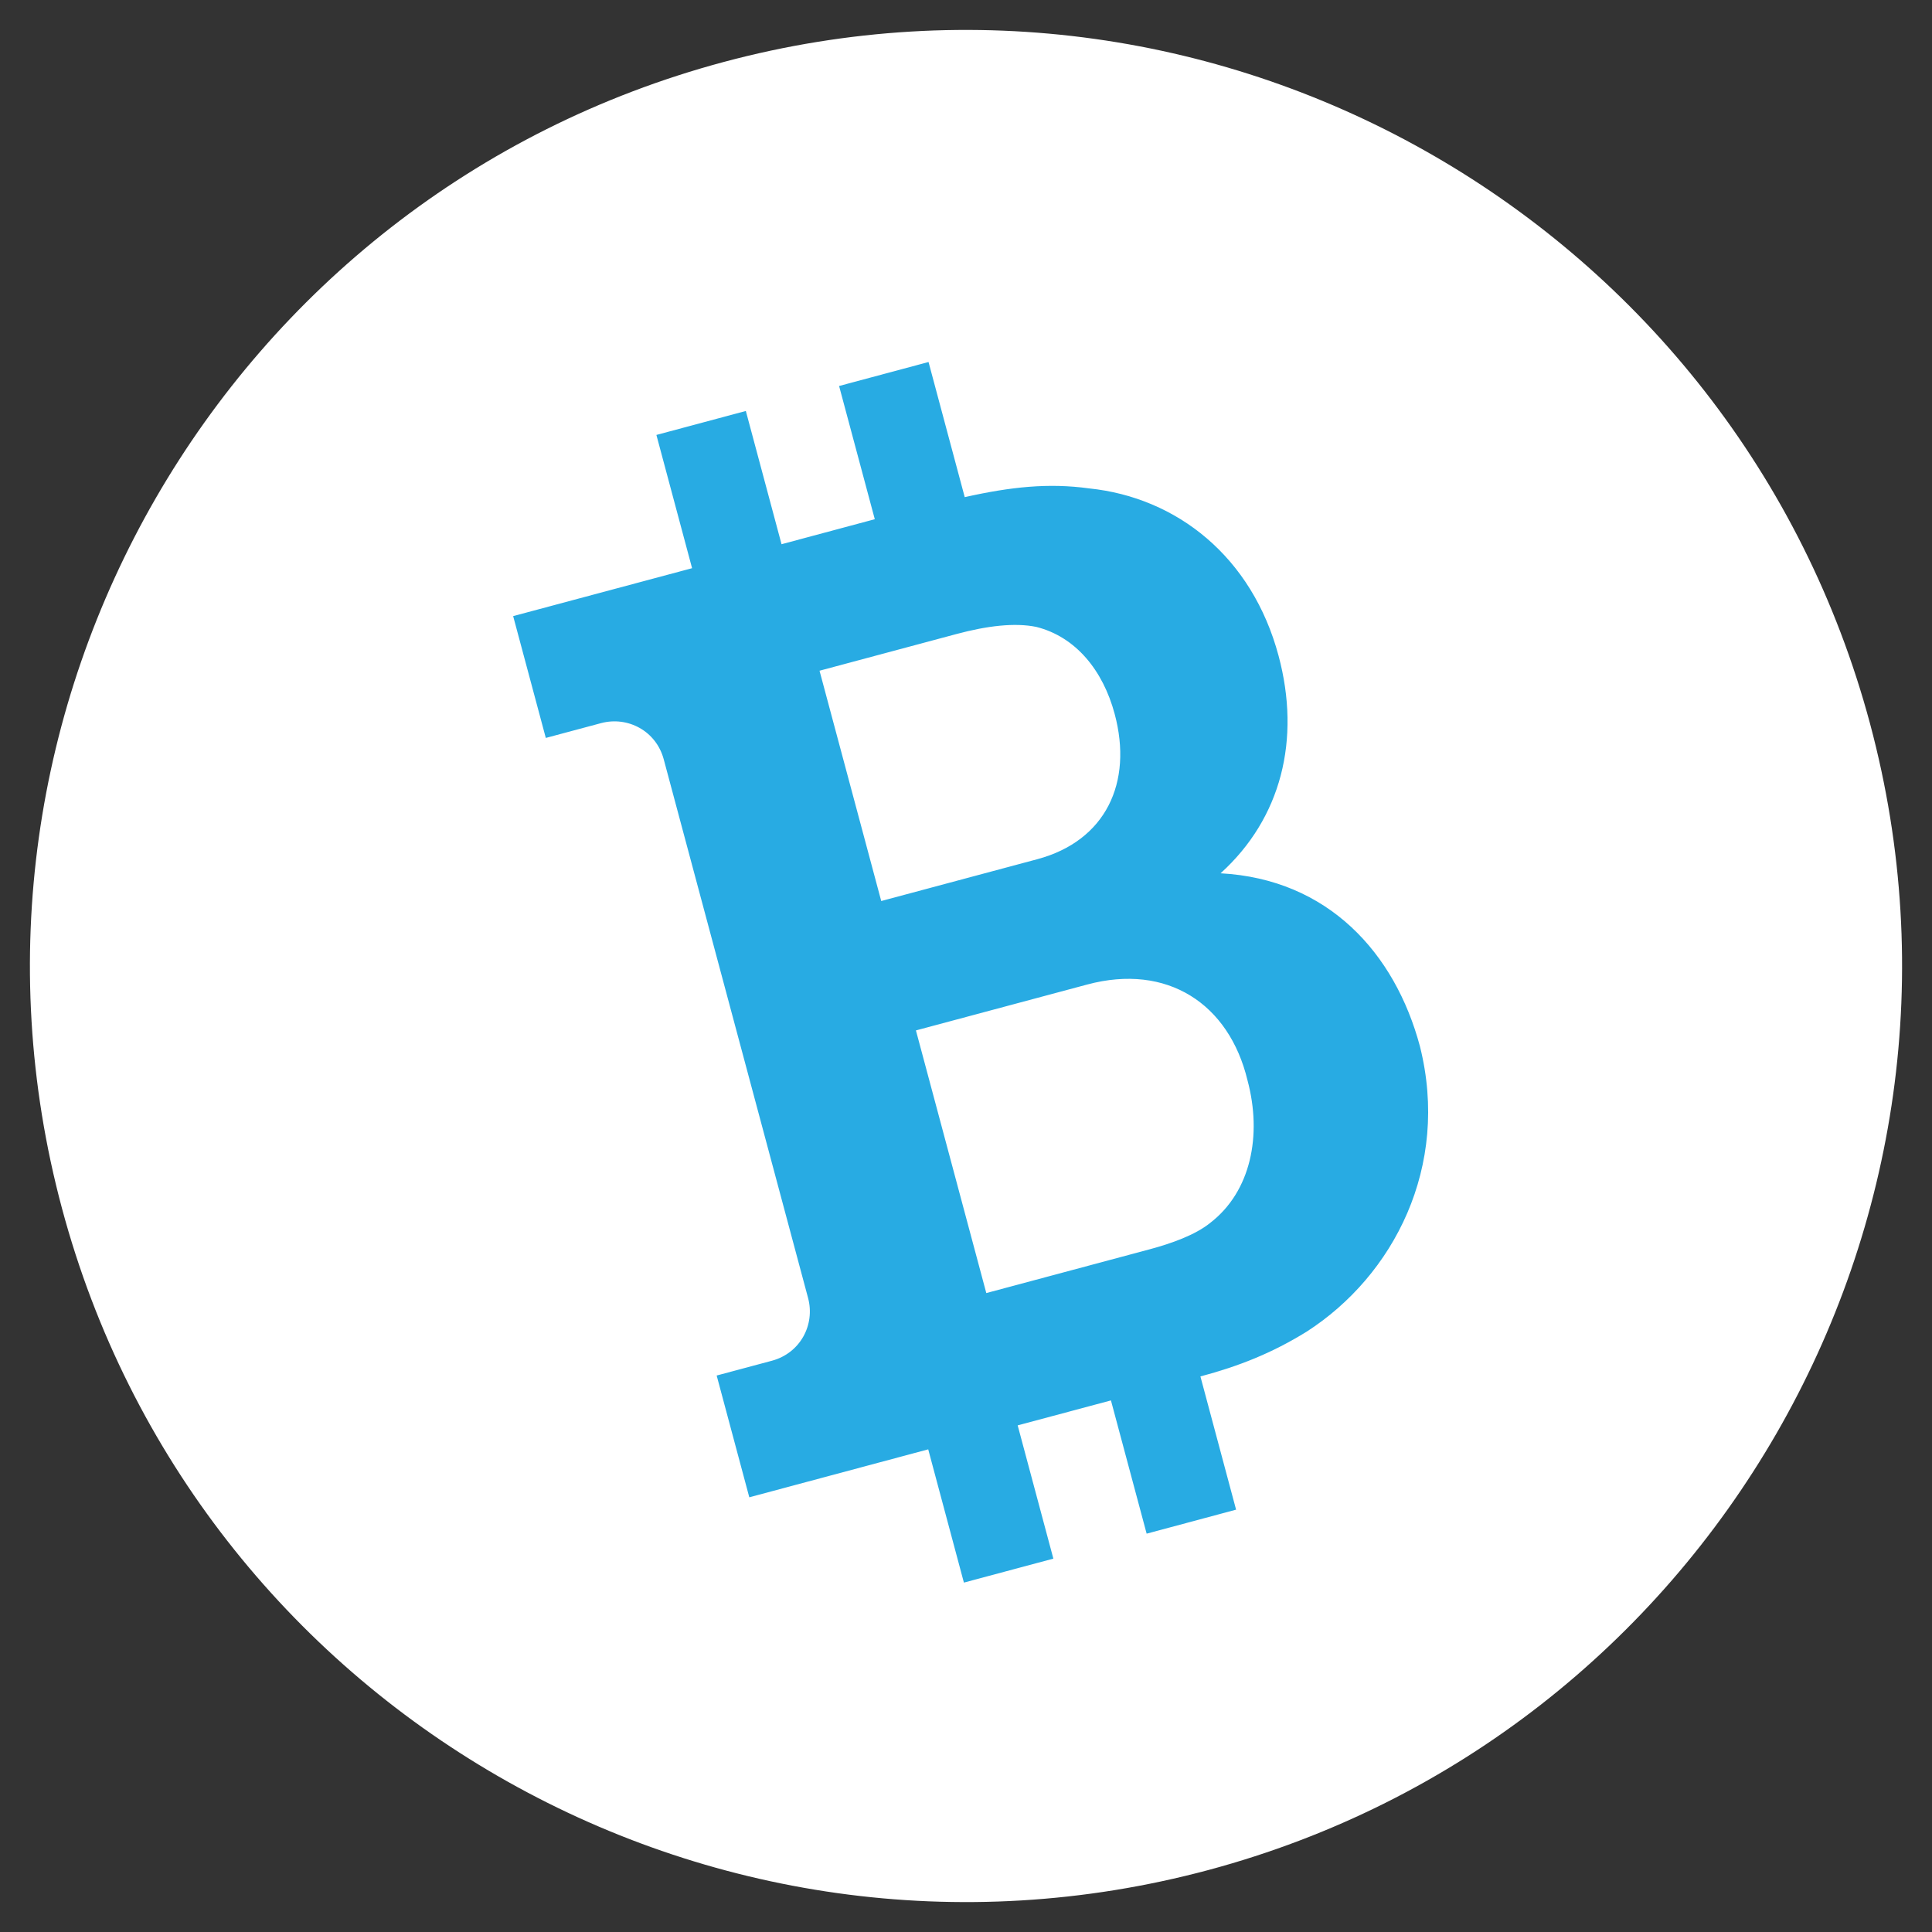 <?xml version="1.0" encoding="utf-8"?>
<!-- Generator: Adobe Illustrator 16.0.0, SVG Export Plug-In . SVG Version: 6.00 Build 0)  -->
<!DOCTYPE svg PUBLIC "-//W3C//DTD SVG 1.1//EN" "http://www.w3.org/Graphics/SVG/1.1/DTD/svg11.dtd">
<svg version="1.1" id="Layer_1" xmlns="http://www.w3.org/2000/svg" xmlns:xlink="http://www.w3.org/1999/xlink" x="0px" y="0px"
	 width="128px" height="128px" viewBox="0 0 128 128" enable-background="new 0 0 128 128" xml:space="preserve">
<rect x="0" y="0" width="128" height="128" fill="#333333" stroke="none"/>
<circle fill="#28ABE3" cx="63.664" cy="63.664" r="61.244"/>
<circle fill="#28ABE3" cx="-8.937" cy="7.471" r="6.656"/>
<g id="Black-_x26_-White">
	<g id="Bitcoin-Cash" transform="translate(-934, -409)">
		<g transform="translate(906, 381)">
			<path fill="#FFFFFF" d="M88.683,96.268l11.349-3.041c5.297-1.419,9.395,1.269,10.618,6.346c0.98,3.656,0.22,7.373-2.469,9.445
				c-1,0.811-2.604,1.373-3.992,1.746l-10.844,2.905L88.683,96.268z M96.657,69.534c2.606,0.653,4.419,2.871,5.194,5.771
				c1.217,4.54-0.586,8.401-5.125,9.619l-10.342,2.771l-4.088-15.258l9.08-2.433C93.396,69.462,95.229,69.241,96.657,69.534z
				 M107.531,119.193c1.574,5.886,2.363,8.826,2.363,8.826s-1.975,0.529-5.926,1.59l-2.365-8.828l-6.179,1.654
				c1.576,5.887,2.364,8.828,2.364,8.828s-1.975,0.53-5.927,1.588l-2.364-8.828c-7.903,2.119-11.854,3.177-11.854,3.177
				s-0.72-2.688-2.162-8.068l3.657-0.979c1.891-0.508,2.873-2.393,2.4-4.155l-9.563-35.688c-0.506-1.891-2.391-2.873-4.156-2.4
				c-2.438,0.654-3.658,0.98-3.658,0.98s-0.72-2.689-2.163-8.071l11.854-3.175c-1.576-5.886-2.364-8.828-2.364-8.828
				s1.975-0.528,5.926-1.588l2.365,8.828l6.178-1.657c-1.577-5.884-2.365-8.826-2.365-8.826s1.976-0.529,5.926-1.589l2.398,8.953
				c3.062-0.685,5.558-0.948,8.226-0.581c5.834,0.598,10.811,4.536,12.567,11.093c1.485,5.548,0.181,10.763-3.843,14.409
				c7.131,0.387,11.554,5.284,13.208,11.463c2.002,7.978-1.741,15.195-7.503,18.904C112.255,117.658,110.055,118.52,107.531,119.193
				z M32.104,108.049c8.852,33.039,42.907,52.699,75.945,43.848c33.039-8.853,52.699-42.906,43.848-75.945
				c-8.853-33.038-42.906-52.7-75.945-43.847C42.913,40.956,23.25,75.011,32.104,108.049z"/>
		</g>
	</g>
</g>
</svg>
